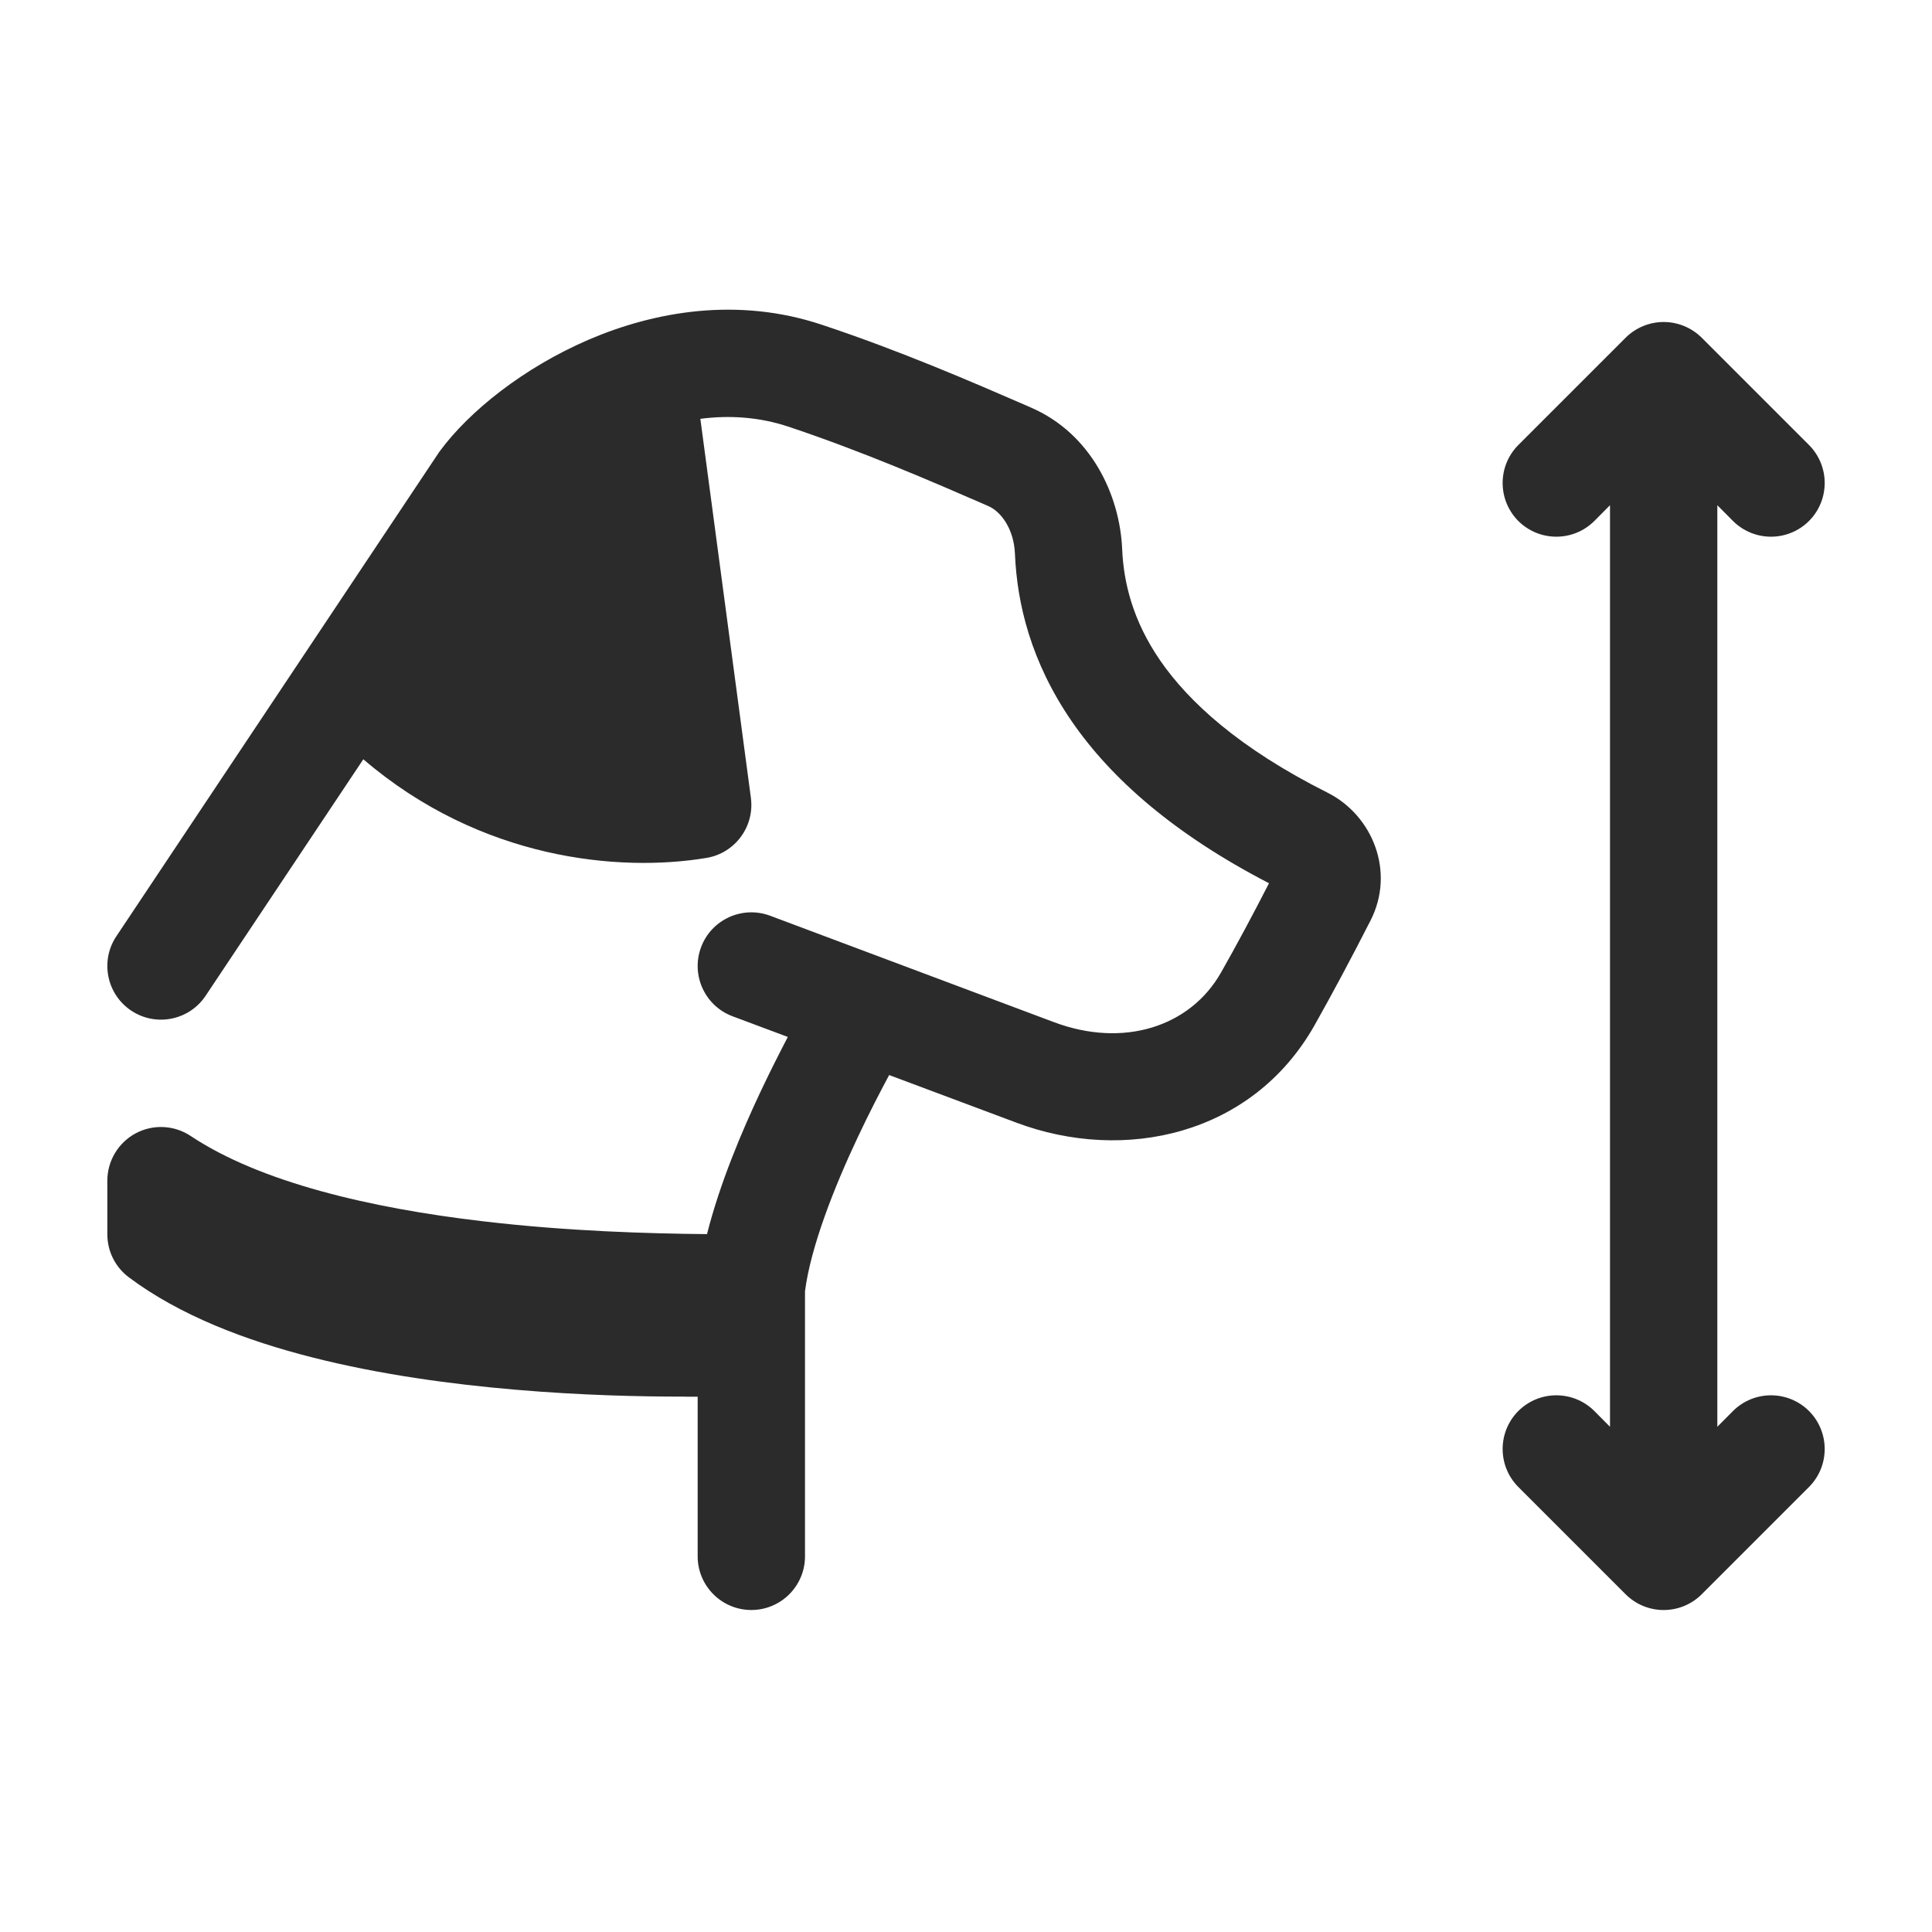 <svg width="18" height="18" viewBox="0 0 18 18" fill="none" xmlns="http://www.w3.org/2000/svg">
<path fill-rule="evenodd" clip-rule="evenodd" d="M3.385 7.074L1.916 9.277C1.763 9.507 1.452 9.569 1.223 9.416C0.993 9.263 0.931 8.952 1.084 8.723L4.084 4.223C4.088 4.216 4.093 4.21 4.098 4.203C4.371 3.832 4.879 3.425 5.486 3.164C6.1 2.901 6.873 2.764 7.658 3.026C8.393 3.27 9.073 3.566 9.557 3.776L9.607 3.798C10.166 4.041 10.433 4.611 10.455 5.116C10.468 5.419 10.549 5.776 10.81 6.155C11.074 6.537 11.541 6.97 12.368 7.385C12.788 7.596 13.002 8.122 12.768 8.578C12.588 8.931 12.413 9.258 12.248 9.551C11.668 10.578 10.474 10.837 9.468 10.459L8.284 10.016C8.205 10.164 8.101 10.363 7.995 10.588C7.766 11.073 7.553 11.621 7.5 12.03V12.5V14.5C7.5 14.776 7.276 15 7 15C6.724 15 6.5 14.776 6.5 14.5V13.013C6.473 13.013 6.446 13.013 6.417 13.013L6.417 13.013L6.366 13.012C5.965 13.012 5.413 13 4.808 12.948C4.204 12.897 3.537 12.806 2.911 12.647C2.292 12.49 1.676 12.257 1.2 11.9C1.074 11.806 1 11.657 1 11.5V11C1 10.816 1.102 10.646 1.264 10.559C1.427 10.472 1.624 10.482 1.777 10.584C2.423 11.014 3.446 11.255 4.496 11.378C5.29 11.472 6.051 11.493 6.587 11.498C6.705 11.03 6.91 10.543 7.09 10.162C7.179 9.974 7.266 9.803 7.34 9.661L6.824 9.468C6.566 9.371 6.435 9.083 6.532 8.824C6.629 8.566 6.917 8.435 7.176 8.532L9.819 9.523C10.466 9.766 11.089 9.568 11.377 9.059C11.518 8.811 11.667 8.533 11.823 8.229C10.937 7.77 10.354 7.255 9.987 6.723C9.604 6.167 9.475 5.621 9.456 5.159C9.446 4.927 9.326 4.766 9.208 4.715L9.167 4.697C8.68 4.485 8.034 4.205 7.342 3.974C7.073 3.885 6.796 3.867 6.525 3.902L6.996 7.434C7.031 7.701 6.848 7.949 6.582 7.993C5.772 8.128 4.479 8.012 3.385 7.074ZM15 13.293V4.707L14.854 4.854C14.658 5.049 14.342 5.049 14.146 4.854C13.951 4.658 13.951 4.342 14.146 4.146L15.146 3.146C15.24 3.053 15.367 3 15.5 3C15.633 3 15.76 3.053 15.854 3.146L16.854 4.146C17.049 4.342 17.049 4.658 16.854 4.854C16.658 5.049 16.342 5.049 16.146 4.854L16 4.707V13.293L16.146 13.146C16.342 12.951 16.658 12.951 16.854 13.146C17.049 13.342 17.049 13.658 16.854 13.854L15.854 14.854C15.658 15.049 15.342 15.049 15.146 14.854L14.146 13.854C13.951 13.658 13.951 13.342 14.146 13.146C14.342 12.951 14.658 12.951 14.854 13.146L15 13.293Z" fill="#2B2B2C"/>
</svg>
